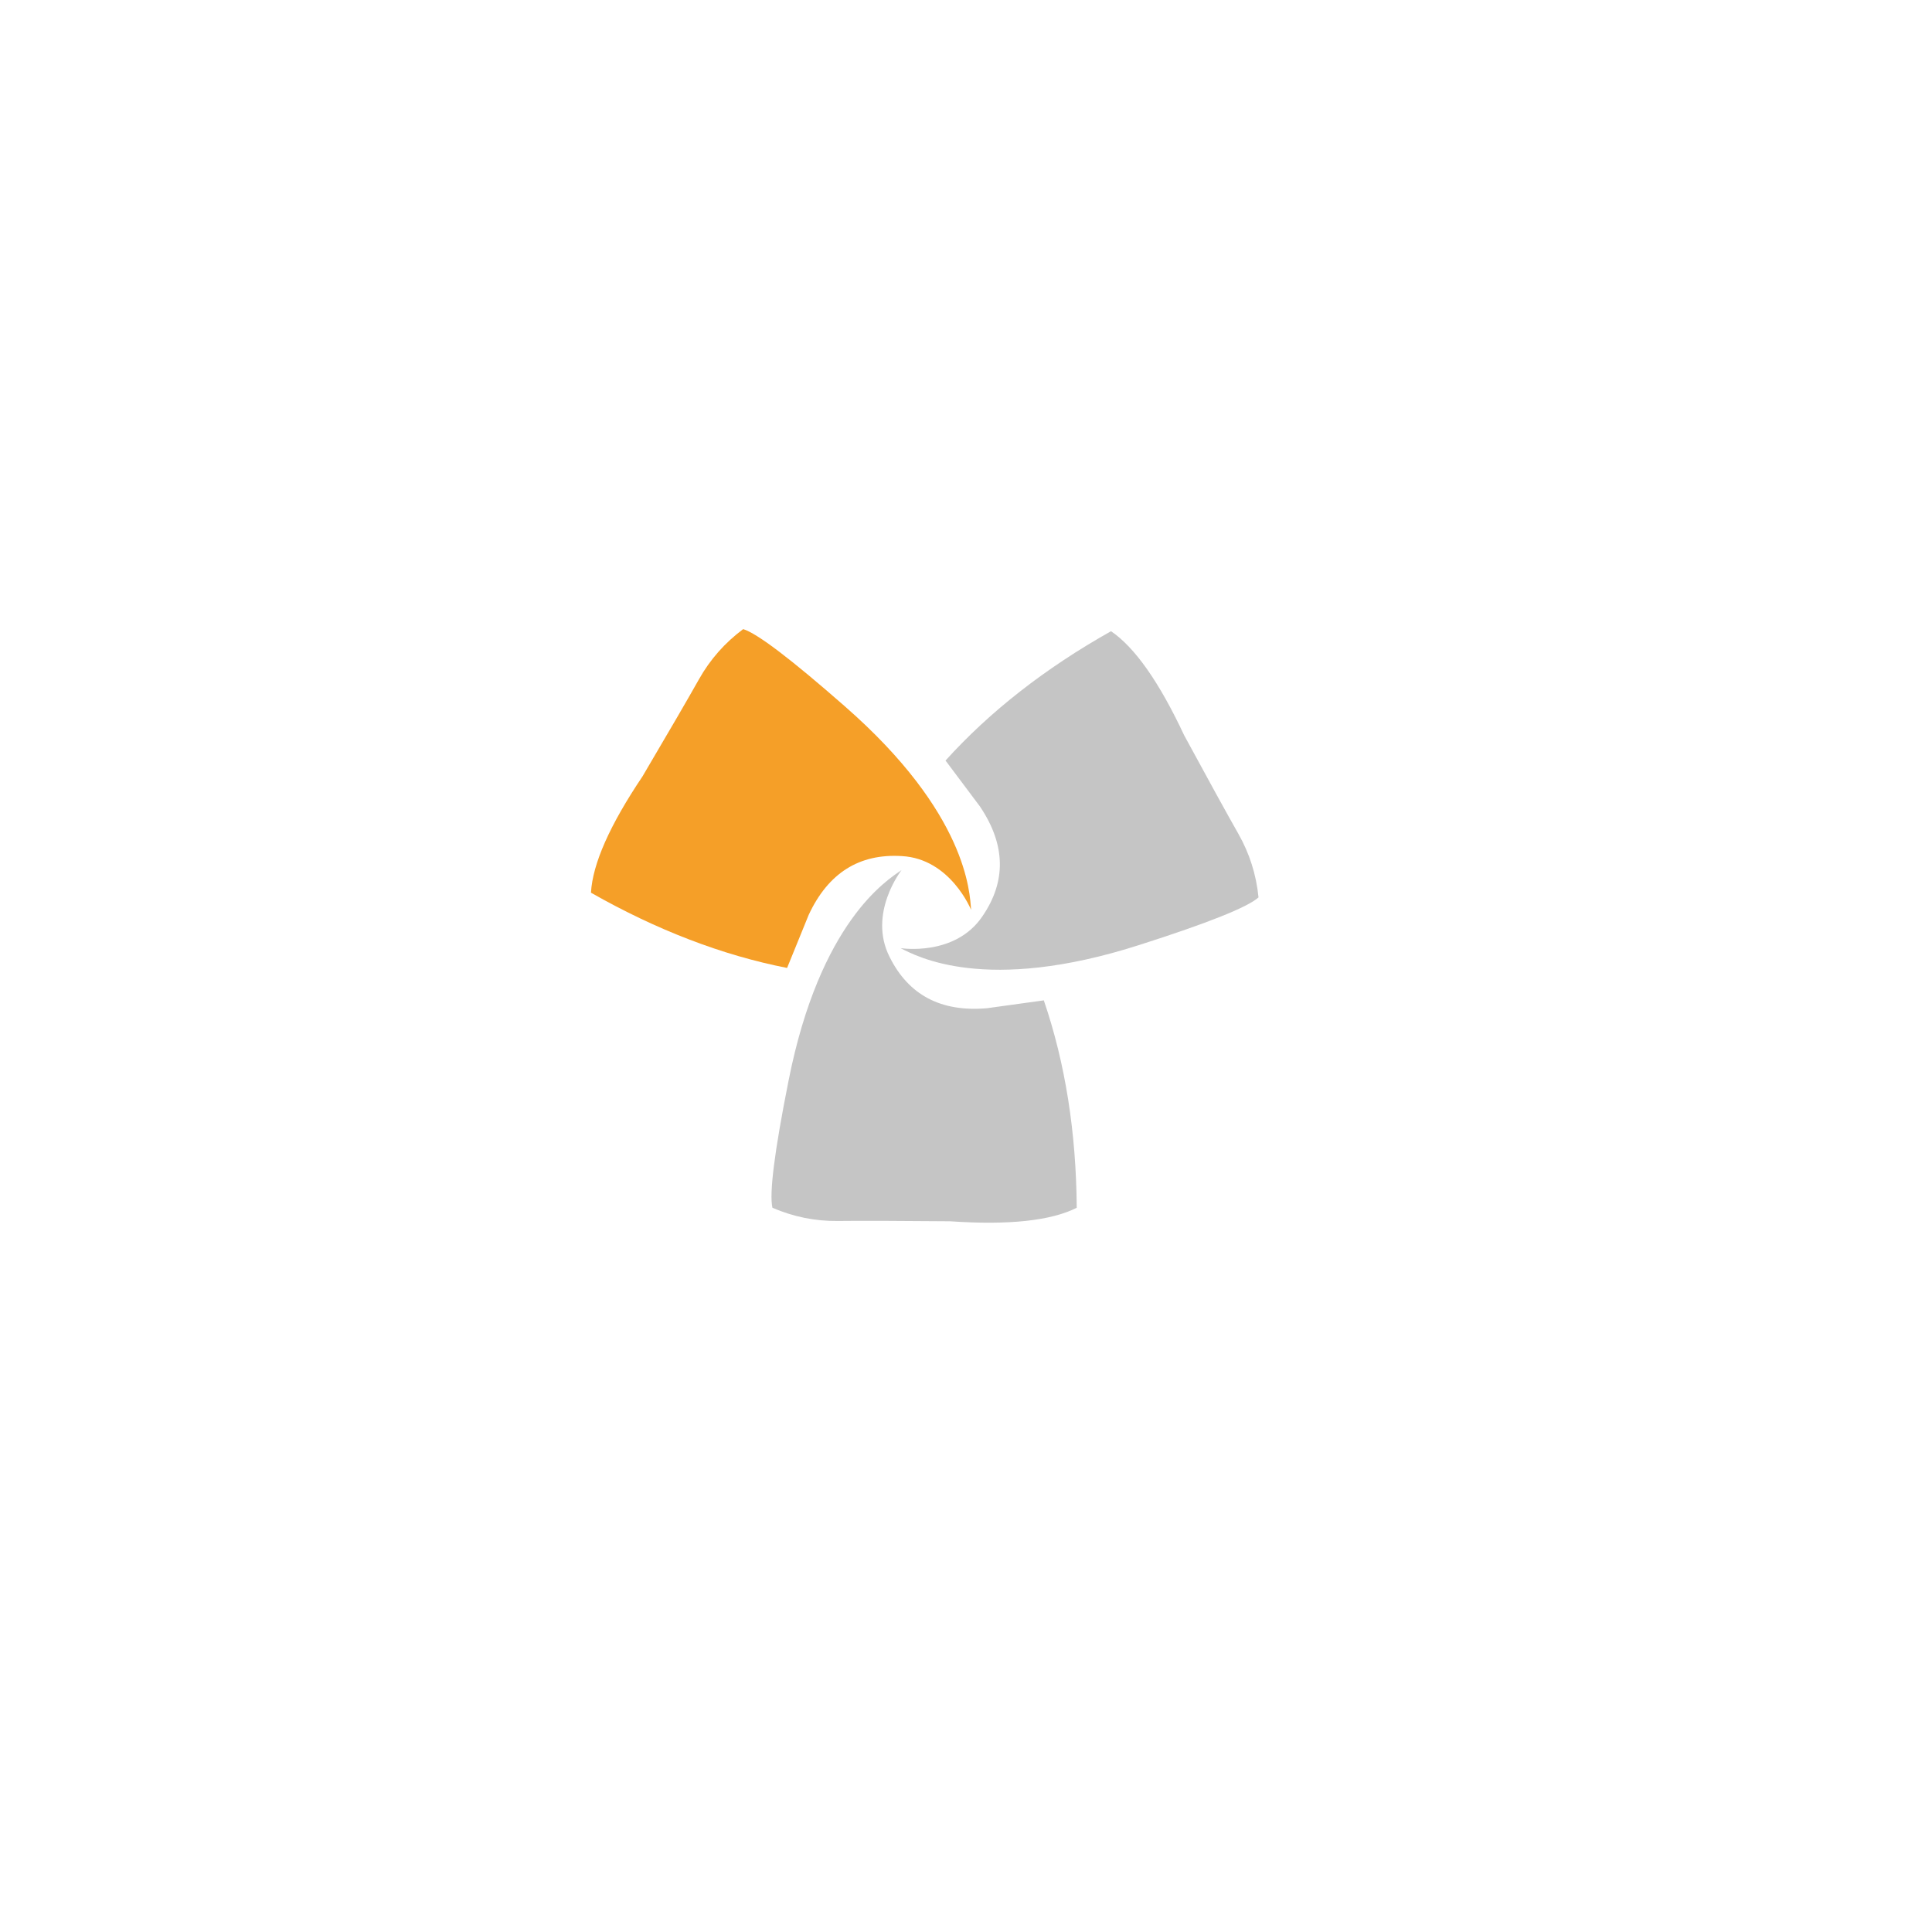 <?xml version="1.0" encoding="UTF-8" standalone="no" ?>
<svg xmlns="http://www.w3.org/2000/svg" xmlns:xlink="http://www.w3.org/1999/xlink" version="1.1" width="1080" height="1080" viewBox="0 0 1080 1080" xml:space="preserve">
<desc>Created with Fabric.js 4.2.0</desc>
<defs>
</defs>
<g transform="matrix(1 0 0 1 540 540)" id="2e2fd593-2446-4a5e-aeba-60cdec4eb2bb"  >
</g>
<g transform="matrix(1 0 0 1 540 540)" id="6069c164-5fac-4cdc-b07d-8f7d48db2558"  >
<rect style="stroke: none; stroke-width: 1; stroke-dasharray: none; stroke-linecap: butt; stroke-dashoffset: 0; stroke-linejoin: miter; stroke-miterlimit: 4; fill: rgb(255,255,255); fill-rule: nonzero; opacity: 1;" vector-effect="non-scaling-stroke"  x="-540" y="-540" rx="0" ry="0" width="1080" height="1080" />
</g>
<g transform="matrix(12.66 0 0 12.66 436.57 446.44)"  >
<path style="stroke: none; stroke-width: 1; stroke-dasharray: none; stroke-linecap: butt; stroke-dashoffset: 0; stroke-linejoin: miter; stroke-miterlimit: 4; fill: rgb(245,159,40); fill-rule: evenodd; opacity: 1;" vector-effect="non-scaling-stroke"  transform=" translate(-8.39, -9.11)" d="M 8.66 16.586 L 9.615 14.24 C 10.476 12.394 11.846 11.53 13.726 11.647 C 15.876 11.764 16.784 14.02 16.784 14.02 C 16.727 13.256 16.612 9.762 11.221 5.044 C 8.839 2.953 7.339 1.813 6.721 1.625 C 5.91 2.23 5.261 2.966 4.773 3.833 C 4.285 4.7 3.453 6.131 2.277 8.126 C 0.831 10.277 0.072 11.989 0 13.263 C 2.905 14.914 5.791 16.022 8.66 16.586 Z" stroke-linecap="round" />
</g>
<g transform="matrix(-6.52 10.85 -10.85 -6.52 611.42 471.04)"  >
<path style="stroke: none; stroke-width: 1; stroke-dasharray: none; stroke-linecap: butt; stroke-dashoffset: 0; stroke-linejoin: miter; stroke-miterlimit: 4; fill: rgb(197,197,197); fill-rule: evenodd; opacity: 1;" vector-effect="non-scaling-stroke"  transform=" translate(-22.21, -11.05)" d="M 22.474 18.529 L 23.429 16.183 C 24.29 14.338 25.66 13.473 27.54 13.59 C 29.69 13.708 30.598 15.963 30.598 15.963 C 30.54 15.199 30.426 11.705 25.035 6.987 C 22.653 4.897 21.153 3.757 20.535 3.568 C 19.724 4.173 19.075 4.909 18.587 5.776 C 18.099 6.643 17.267 8.074 16.091 10.069 C 14.645 12.22 13.886 13.932 13.814 15.206 C 16.718 16.858 19.605 17.965 22.474 18.529 Z" stroke-linecap="round" />
</g>
<g transform="matrix(-6.33 -10.96 10.96 -6.33 503.26 609.47)"  >
<path style="stroke: none; stroke-width: 1; stroke-dasharray: none; stroke-linecap: butt; stroke-dashoffset: 0; stroke-linejoin: miter; stroke-miterlimit: 4; fill: rgb(197,197,197); fill-rule: evenodd; opacity: 1;" vector-effect="non-scaling-stroke"  transform=" translate(-13.66, -21.99)" d="M 13.928 29.466 L 14.883 27.119 C 15.744 25.274 17.115 24.41 18.994 24.527 C 21.145 24.644 22.052 26.9 22.052 26.9 C 21.995 26.136 21.881 22.642 16.489 17.924 C 14.107 15.833 12.607 14.693 11.989 14.505 C 11.178 15.11 10.529 15.846 10.041 16.713 C 9.554 17.58 8.722 19.011 7.546 21.006 C 6.1 23.157 5.34 24.869 5.268 26.143 C 8.173 27.794 11.06 28.902 13.928 29.466 Z" stroke-linecap="round" />
</g>
</svg>